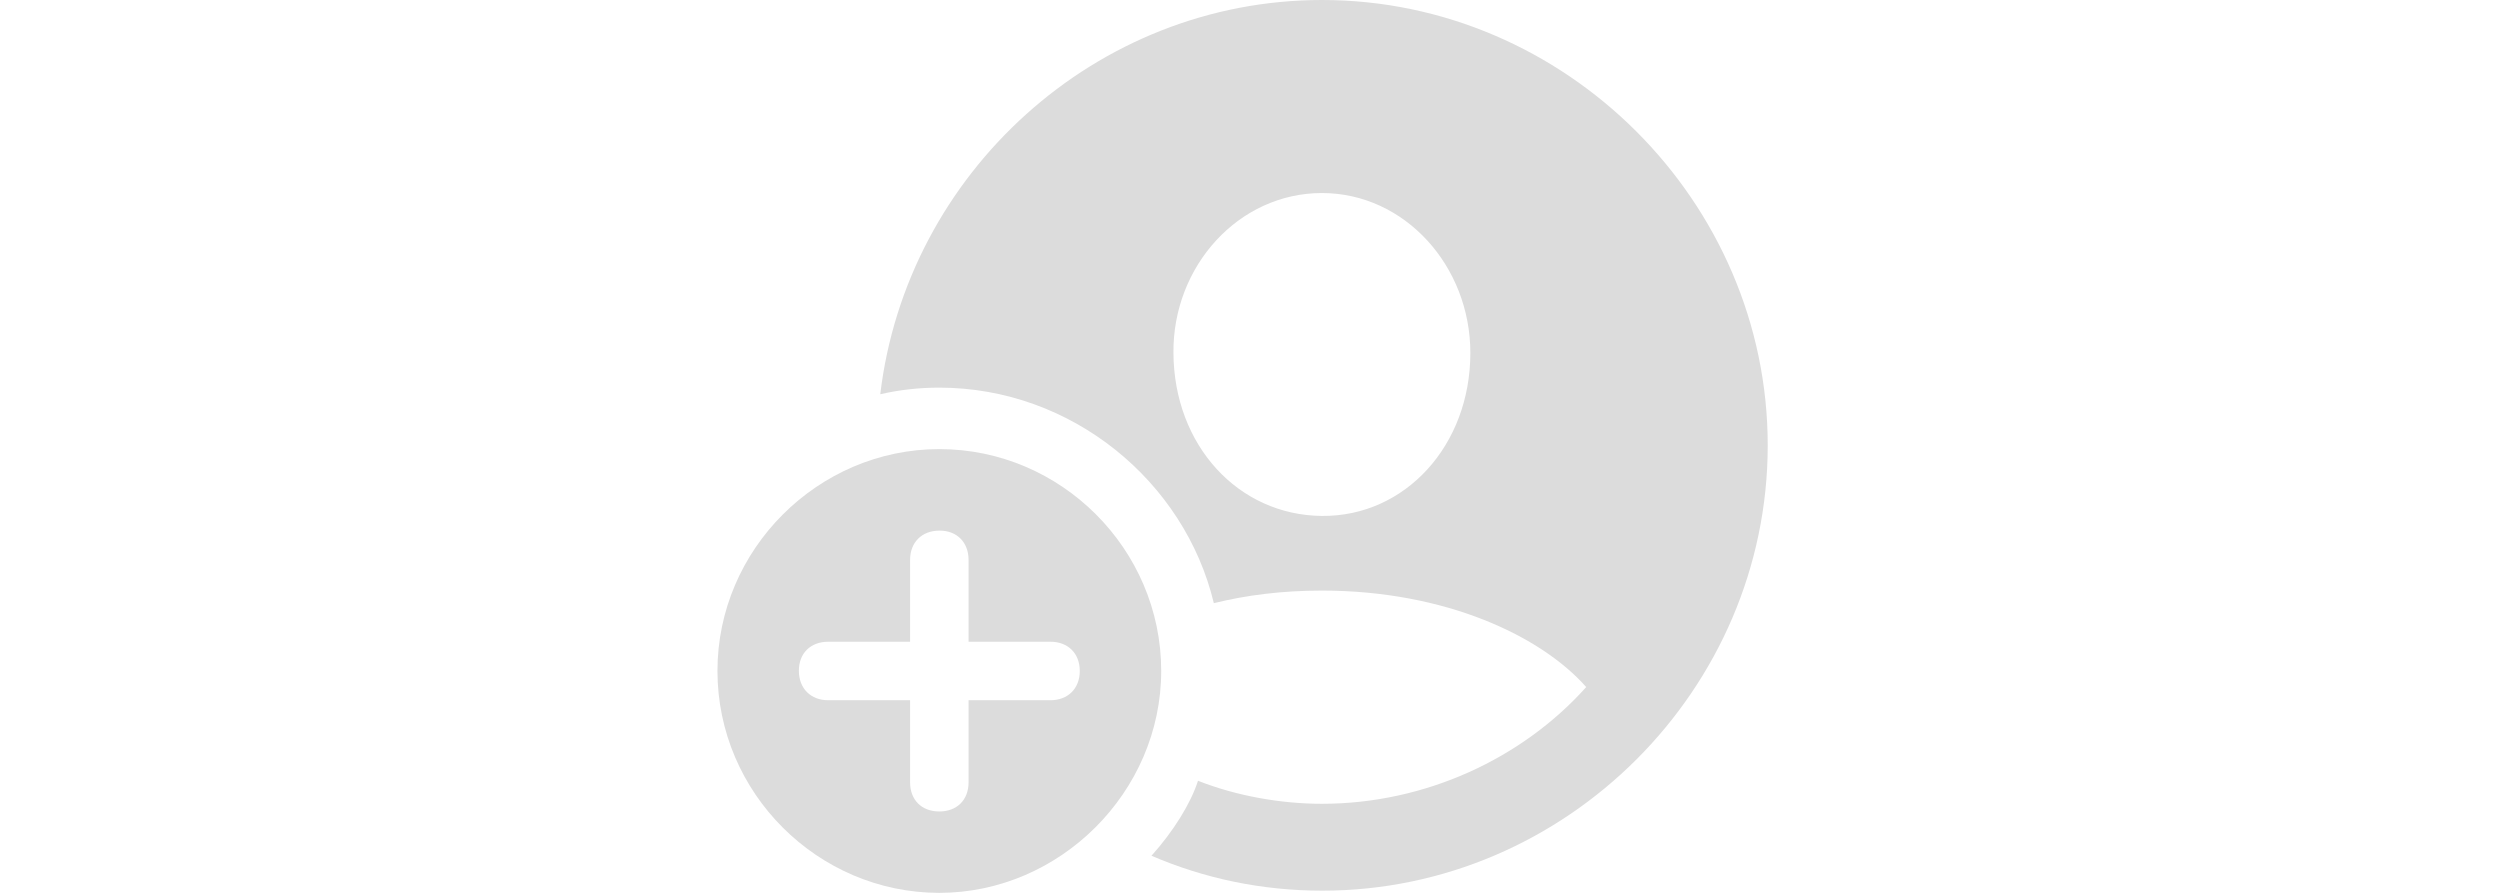<svg width="56" height="20" viewBox="0 0 56 20" fill="none" xmlns="http://www.w3.org/2000/svg">
<path d="M29.621 19.951C35.078 19.951 39.597 15.441 39.597 9.976C39.597 4.518 35.069 0 29.613 0C24.548 0 20.307 3.88 19.718 8.831C20.139 8.734 20.583 8.683 21.037 8.683C24.016 8.683 26.539 10.791 27.19 13.511C27.921 13.33 28.724 13.229 29.611 13.229C32.38 13.229 34.522 14.248 35.531 15.39C34.101 16.989 31.927 18.005 29.611 18.005C28.696 18.005 27.697 17.83 26.835 17.489C26.677 17.989 26.285 18.622 25.793 19.169C26.982 19.68 28.265 19.951 29.621 19.951ZM29.611 11.557C27.737 11.54 26.297 9.977 26.285 7.906C26.268 5.957 27.749 4.324 29.611 4.324C31.465 4.324 32.936 5.957 32.936 7.906C32.936 9.977 31.476 11.573 29.611 11.557Z" fill="#DCDCDC"/>
<path fill-rule="evenodd" clip-rule="evenodd" d="M26.011 15.028C26.011 17.746 23.737 20 21.041 20C18.32 20 16.071 17.762 16.071 15.028C16.071 12.309 18.32 10.06 21.041 10.06C23.768 10.06 26.011 12.301 26.011 15.028ZM20.386 17.524C20.386 17.919 20.644 18.177 21.041 18.177C21.436 18.177 21.696 17.919 21.696 17.524V15.685H23.533C23.919 15.685 24.187 15.425 24.187 15.03C24.187 14.632 23.919 14.375 23.533 14.375H21.696V12.541C21.696 12.15 21.436 11.882 21.041 11.886C20.644 11.887 20.386 12.153 20.386 12.541V14.375H18.55C18.159 14.375 17.892 14.632 17.895 15.03C17.897 15.425 18.163 15.685 18.55 15.685H20.386V17.524Z" fill="#DCDCDC"/>
</svg>
